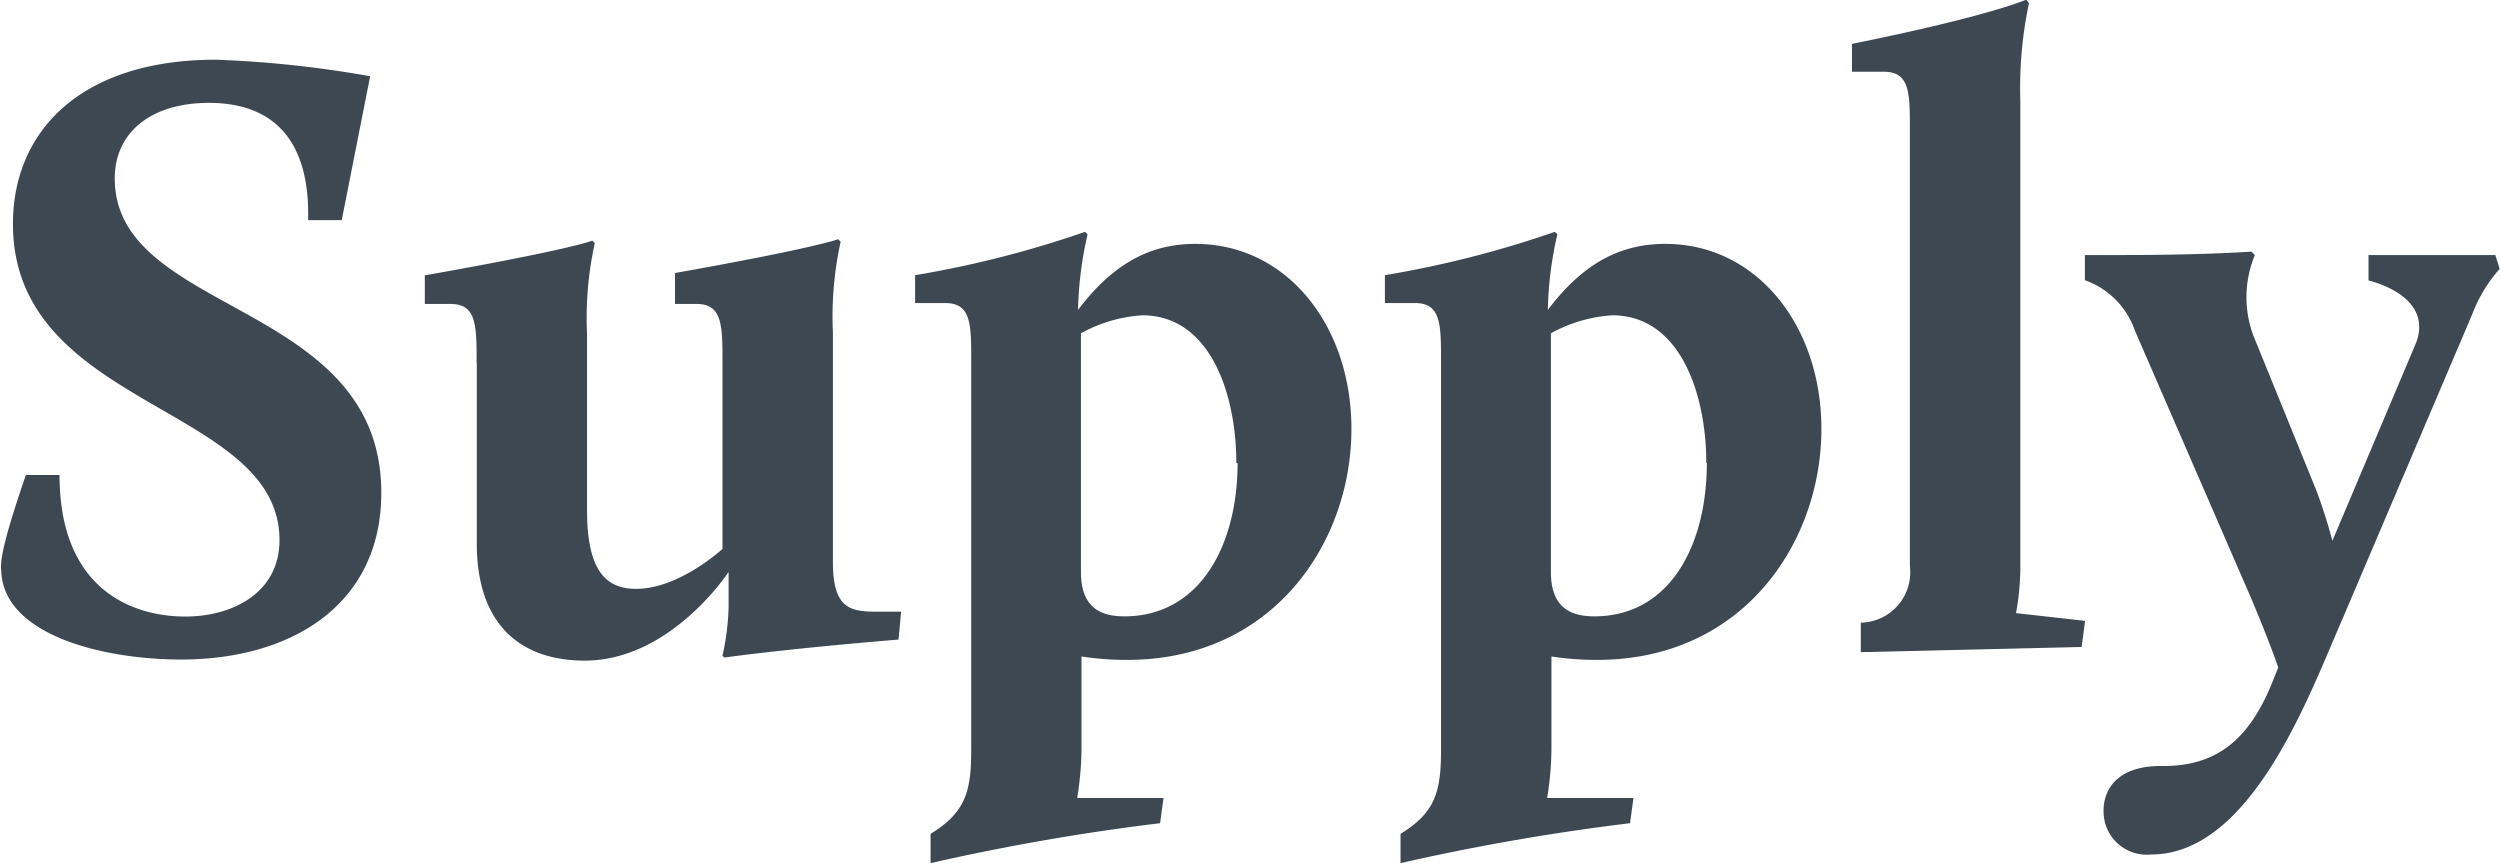 <svg id="Layer_1" data-name="Layer 1" xmlns="http://www.w3.org/2000/svg" viewBox="0 0 139 48"><defs><style>.supply-logo{fill:#3d4853;}</style></defs><title>supply-logo</title><path class="supply-logo" d="M3594.63,696.23h1.87c0,6.33,4,7.87,7,7.87,2.59,0,5.23-1.3,5.23-4.25,0-7.53-14.82-7.29-14.82-17.58,0-5.17,3.79-9.13,11.27-9.13a60.79,60.79,0,0,1,8.59.92l-1.58,8h-1.87c0.1-3.67-1.29-6.52-5.52-6.52-3.21,0-5.23,1.64-5.23,4.2,0,7.63,14.82,6.76,14.82,17.48,0,6.23-5,9.27-11.13,9.27-4.32,0-9.88-1.35-10-4.93C3593.19,701.06,3593.33,700,3594.63,696.23Z" transform="translate(-3593.19 -669.82)"/><path class="supply-logo" d="M3619.69,690c0-2.08,0-3.28-1.44-3.28h-1.44v-1.59c8.2-1.45,9.31-1.93,9.31-1.93l0.14,0.14a19.33,19.33,0,0,0-.43,5.07v9.8c0,3.48,1.15,4.35,2.73,4.35,2.4,0,4.8-2.22,4.8-2.22V690c0-2.08,0-3.28-1.44-3.28h-1.2V685c7.87-1.4,9.07-1.88,9.07-1.88l0.14,0.14a19.33,19.33,0,0,0-.43,5.07v12.75c0,2.75,1.1,2.75,2.69,2.75h1.1l-0.14,1.55c-6.43.53-9.69,1-9.69,1l-0.1-.1a14,14,0,0,0,.34-2.66v-2s-3.21,4.93-8,4.93c-3.45,0-6-1.88-6-6.52V690Z" transform="translate(-3593.19 -669.82)"/><path class="supply-logo" d="M3644.93,716.18c2-1.21,2.26-2.46,2.26-4.68V689.86c0-2,0-3.19-1.44-3.19h-1.68v-1.55a57.71,57.71,0,0,0,9.45-2.41l0.14,0.14a20.28,20.28,0,0,0-.53,4.2c2.11-2.8,4.27-3.67,6.52-3.67,5.09,0,8.68,4.54,8.68,10.29,0,6.28-4.32,12.84-12.47,12.84a16.37,16.37,0,0,1-2.54-.19v5.12a17.17,17.17,0,0,1-.24,2.75h4.8l-0.19,1.4a125.46,125.46,0,0,0-12.76,2.22v-1.64Zm17-20.62c0-3.81-1.44-8.21-5.23-8.21a8.15,8.15,0,0,0-3.41,1v13.28c0,2.17,1.34,2.46,2.45,2.46C3659.94,704.06,3662,700.1,3662,695.56Z" transform="translate(-3593.19 -669.82)"/><path class="supply-logo" d="M3671.06,716.18c2-1.21,2.25-2.46,2.25-4.68V689.86c0-2,0-3.19-1.44-3.19h-1.68v-1.55a57.77,57.77,0,0,0,9.45-2.41l0.14,0.14a20.16,20.16,0,0,0-.53,4.2c2.11-2.8,4.27-3.67,6.53-3.67,5.08,0,8.68,4.54,8.68,10.29,0,6.28-4.32,12.84-12.47,12.84a16.4,16.4,0,0,1-2.54-.19v5.12a17.17,17.17,0,0,1-.24,2.75h4.8l-0.19,1.4a125.36,125.36,0,0,0-12.76,2.22v-1.64Zm17-20.62c0-3.81-1.44-8.21-5.23-8.21a8.16,8.16,0,0,0-3.41,1v13.28c0,2.17,1.34,2.46,2.45,2.46C3686.07,704.06,3688.09,700.1,3688.09,695.56Z" transform="translate(-3593.19 -669.82)"/><path class="supply-logo" d="M3696.65,704.44a2.8,2.8,0,0,0,2.73-3.14V677c0-2,0-3.19-1.44-3.19h-1.78v-1.55c7.68-1.55,9.69-2.46,9.69-2.46L3706,670a22.93,22.93,0,0,0-.48,5.46V701.3a14.22,14.22,0,0,1-.24,2.61l3.84,0.43-0.19,1.45-12.28.29v-1.64Z" transform="translate(-3593.19 -669.82)"/><path class="supply-logo" d="M3719.43,708l0.43-1.06c-0.29-.87-0.86-2.32-1.49-3.82l-6.48-14.92a4.54,4.54,0,0,0-2.78-2.8V684h2.26c4.27,0,7-.19,7-0.19l0.19,0.19a6.15,6.15,0,0,0-.1,4.44l3.5,8.6a28.24,28.24,0,0,1,.91,2.85l4.65-11c0.72-1.88-.86-3-2.64-3.48V684h7.05l0.24,0.77a8.21,8.21,0,0,0-1.54,2.56l-7.24,17c-1.78,4.06-5,13-10.6,13a2.4,2.4,0,0,1-2.64-2.46c0-1.16.77-2.46,3.17-2.46C3716.31,712.46,3718.13,711.06,3719.43,708Z" transform="translate(-3593.19 -669.82)"/></svg>